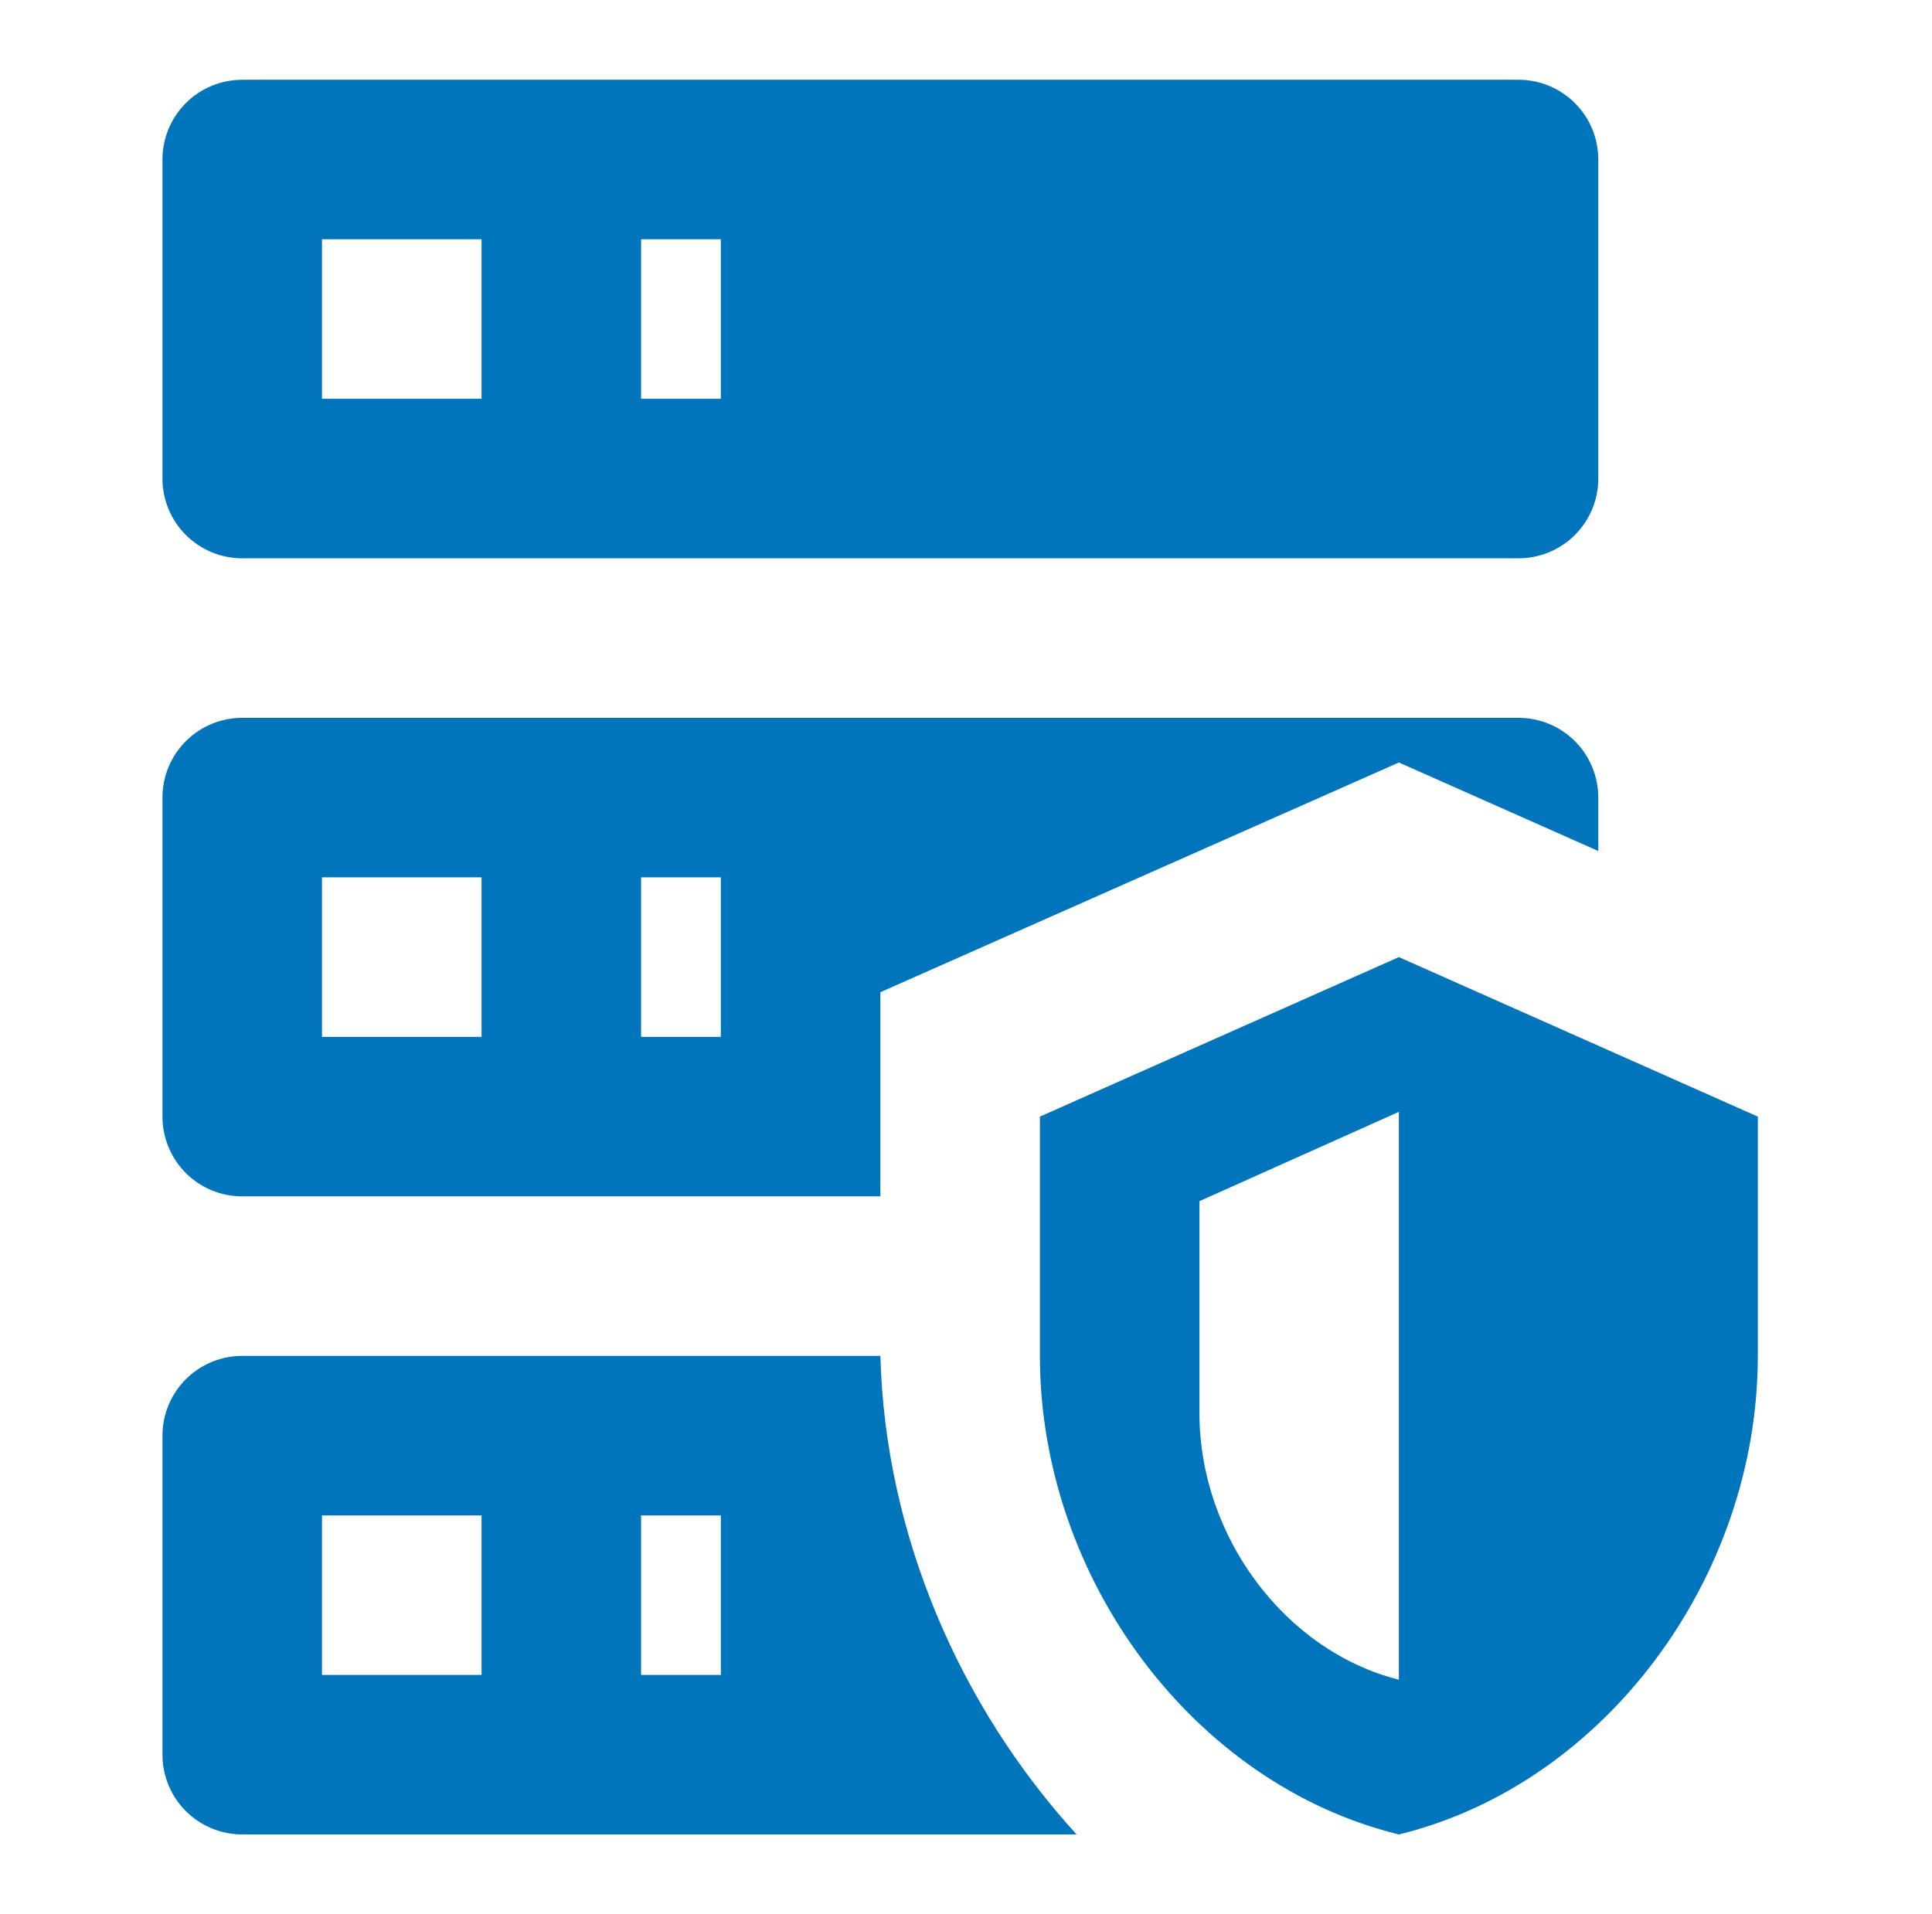 <svg width="110" height="109" viewBox="0 0 110 109" fill="none" xmlns="http://www.w3.org/2000/svg">
<path d="M13.792 4.542H86.458C87.663 4.542 88.818 5.02 89.67 5.872C90.522 6.724 91 7.879 91 9.083V27.25C91 28.454 90.522 29.61 89.67 30.461C88.818 31.313 87.663 31.792 86.458 31.792H13.792C12.587 31.792 11.432 31.313 10.58 30.461C9.729 29.61 9.25 28.454 9.25 27.25V9.083C9.25 7.879 9.729 6.724 10.58 5.872C11.432 5.02 12.587 4.542 13.792 4.542ZM13.792 40.875H86.458C87.663 40.875 88.818 41.353 89.67 42.205C90.522 43.057 91 44.212 91 45.417V48.459L79.646 43.418L50.125 56.498V68.125H13.792C12.587 68.125 11.432 67.647 10.58 66.795C9.729 65.943 9.25 64.788 9.25 63.583V45.417C9.25 44.212 9.729 43.057 10.58 42.205C11.432 41.353 12.587 40.875 13.792 40.875ZM13.792 77.208H50.125C50.398 87.427 54.667 97.192 61.297 104.458H13.792C12.587 104.458 11.432 103.98 10.58 103.128C9.729 102.276 9.25 101.121 9.25 99.917V81.75C9.25 80.545 9.729 79.39 10.58 78.538C11.432 77.687 12.587 77.208 13.792 77.208ZM36.5 22.708H41.042V13.625H36.5V22.708ZM36.5 59.042H41.042V49.958H36.5V59.042ZM36.5 95.375H41.042V86.292H36.5V95.375ZM18.333 13.625V22.708H27.417V13.625H18.333ZM18.333 49.958V59.042H27.417V49.958H18.333ZM18.333 86.292V95.375H27.417V86.292H18.333ZM79.646 54.5L100.083 63.583V77.208C100.083 89.834 91.363 101.597 79.646 104.458C67.928 101.597 59.208 89.834 59.208 77.208V63.583L79.646 54.5ZM79.646 63.311L68.292 68.397V80.478C68.292 87.472 73.151 94.013 79.646 95.647V63.311Z" fill="#0075BC"/>
</svg>
